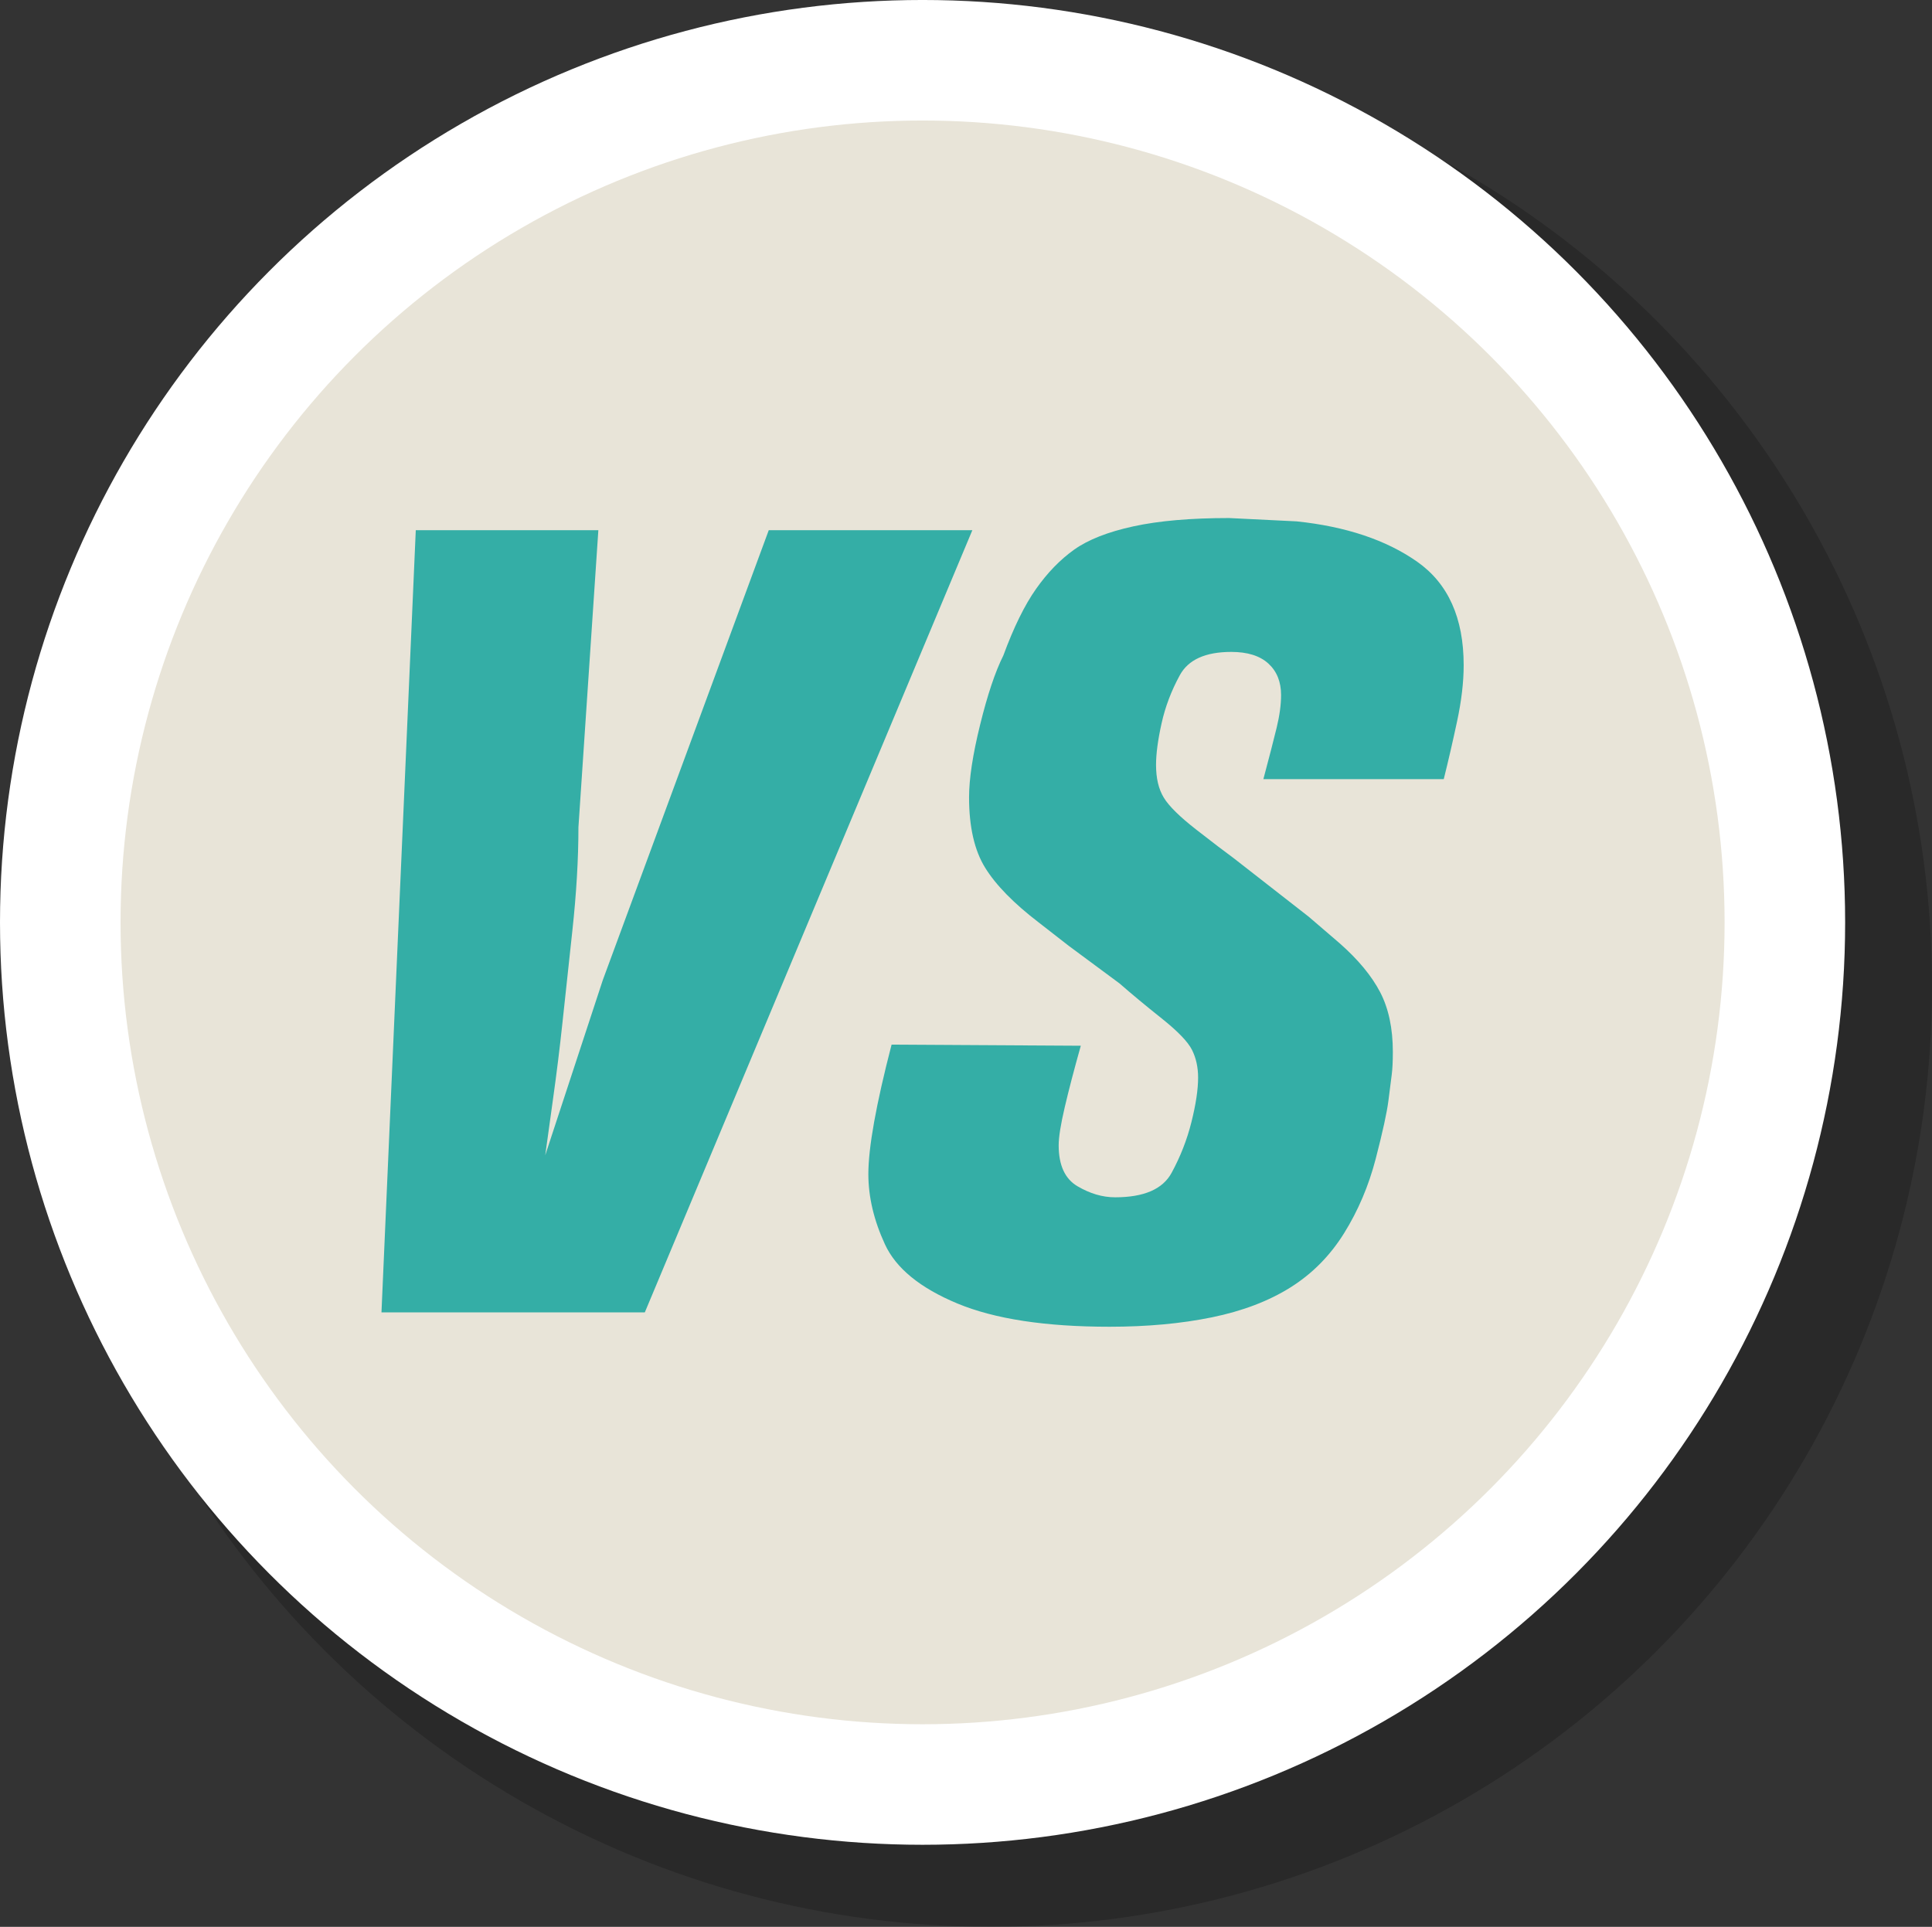 <?xml version="1.0" encoding="utf-8"?>
<!-- Generator: Adobe Illustrator 16.0.0, SVG Export Plug-In . SVG Version: 6.00 Build 0)  -->
<!DOCTYPE svg PUBLIC "-//W3C//DTD SVG 1.1//EN" "http://www.w3.org/Graphics/SVG/1.1/DTD/svg11.dtd">
<svg version="1.1" id="Isolation_Mode" xmlns="http://www.w3.org/2000/svg" xmlns:xlink="http://www.w3.org/1999/xlink" x="0px"
	 y="0px" width="173.693px" height="173.264px" viewBox="0 0 173.693 173.264" enable-background="new 0 0 173.693 173.264"
	 xml:space="preserve">
<rect x="0" y="0" width="173.693" height="173.264" fill="#333333" stroke="none"/>
<circle opacity="0.2" cx="89.085" cy="88.655" r="84.608"/>
<circle fill="#FFFFFF" cx="82.942" cy="82.941" r="82.942"/>
<circle fill="#E8E4D8" cx="82.942" cy="82.941" r="72.104"/>
<g>
	<g>
		<path fill="#34AEA6" d="M52.003,74.384c0,2.856-0.183,5.964-0.547,9.318c-0.365,3.355-0.664,6.13-0.896,8.322
			c-0.233,2.192-0.514,4.467-0.845,6.825c-0.333,2.36-0.564,4.037-0.697,5.033l5.173-15.746l14.922-40.46h18.304l-29.446,70.332
			H34.296l3.084-70.332h16.414L52.003,74.384z"/>
		<path fill="#34AEA6" d="M113.582,70.059c0.53-1.989,0.928-3.531,1.194-4.625c0.264-1.094,0.397-2.072,0.397-2.935
			c0-1.194-0.382-2.139-1.144-2.835c-0.763-0.696-1.875-1.044-3.333-1.044c-2.322,0-3.864,0.698-4.625,2.092
			c-0.763,1.396-1.311,2.84-1.642,4.335c-0.333,1.496-0.497,2.74-0.497,3.737c0,1.197,0.231,2.176,0.696,2.939
			c0.463,0.765,1.442,1.727,2.935,2.889c1.492,1.163,2.602,2.01,3.333,2.542l6.765,5.28l2.785,2.392
			c1.657,1.461,2.868,2.924,3.631,4.385c0.761,1.461,1.144,3.255,1.144,5.38c0,0.864-0.035,1.545-0.1,2.042
			c-0.067,0.499-0.167,1.279-0.298,2.342c-0.134,1.063-0.515,2.806-1.144,5.23c-0.631,2.425-1.576,4.651-2.835,6.676
			c-1.26,2.027-2.869,3.654-4.825,4.882c-1.957,1.229-4.312,2.126-7.063,2.691c-2.753,0.564-5.819,0.847-9.202,0.847
			c-5.77,0-10.331-0.697-13.679-2.089c-3.35-1.393-5.521-3.166-6.516-5.322c-0.995-2.154-1.492-4.26-1.492-6.317
			c0-2.387,0.696-6.267,2.089-11.639l17.011,0.099c-0.597,2.124-1.079,3.964-1.442,5.521c-0.366,1.559-0.547,2.703-0.547,3.432
			c0,1.791,0.563,3.019,1.691,3.681c1.127,0.664,2.254,0.995,3.382,0.995c2.587,0,4.278-0.73,5.074-2.192
			c0.796-1.461,1.393-2.989,1.791-4.583c0.398-1.595,0.597-2.922,0.597-3.986c0-0.929-0.183-1.761-0.547-2.491
			c-0.365-0.731-1.278-1.677-2.736-2.84c-1.459-1.163-2.72-2.209-3.78-3.139l-4.576-3.388l-2.686-2.092
			c-2.255-1.727-3.864-3.372-4.825-4.932c-0.962-1.561-1.442-3.67-1.442-6.328c0-1.66,0.331-3.834,0.995-6.525
			c0.662-2.69,1.358-4.767,2.089-6.228c0.928-2.524,1.906-4.517,2.935-5.978c1.028-1.461,2.172-2.641,3.432-3.538
			c1.259-0.895,3.034-1.593,5.322-2.092c2.288-0.498,5.156-0.748,8.605-0.748l6.068,0.299c4.442,0.464,8.058,1.675,10.843,3.631
			c2.785,1.957,4.178,5.058,4.178,9.301c0,1.526-0.199,3.217-0.597,5.073c-0.398,1.857-0.796,3.582-1.194,5.173H113.582z"/>
	</g>
</g>
</svg>
